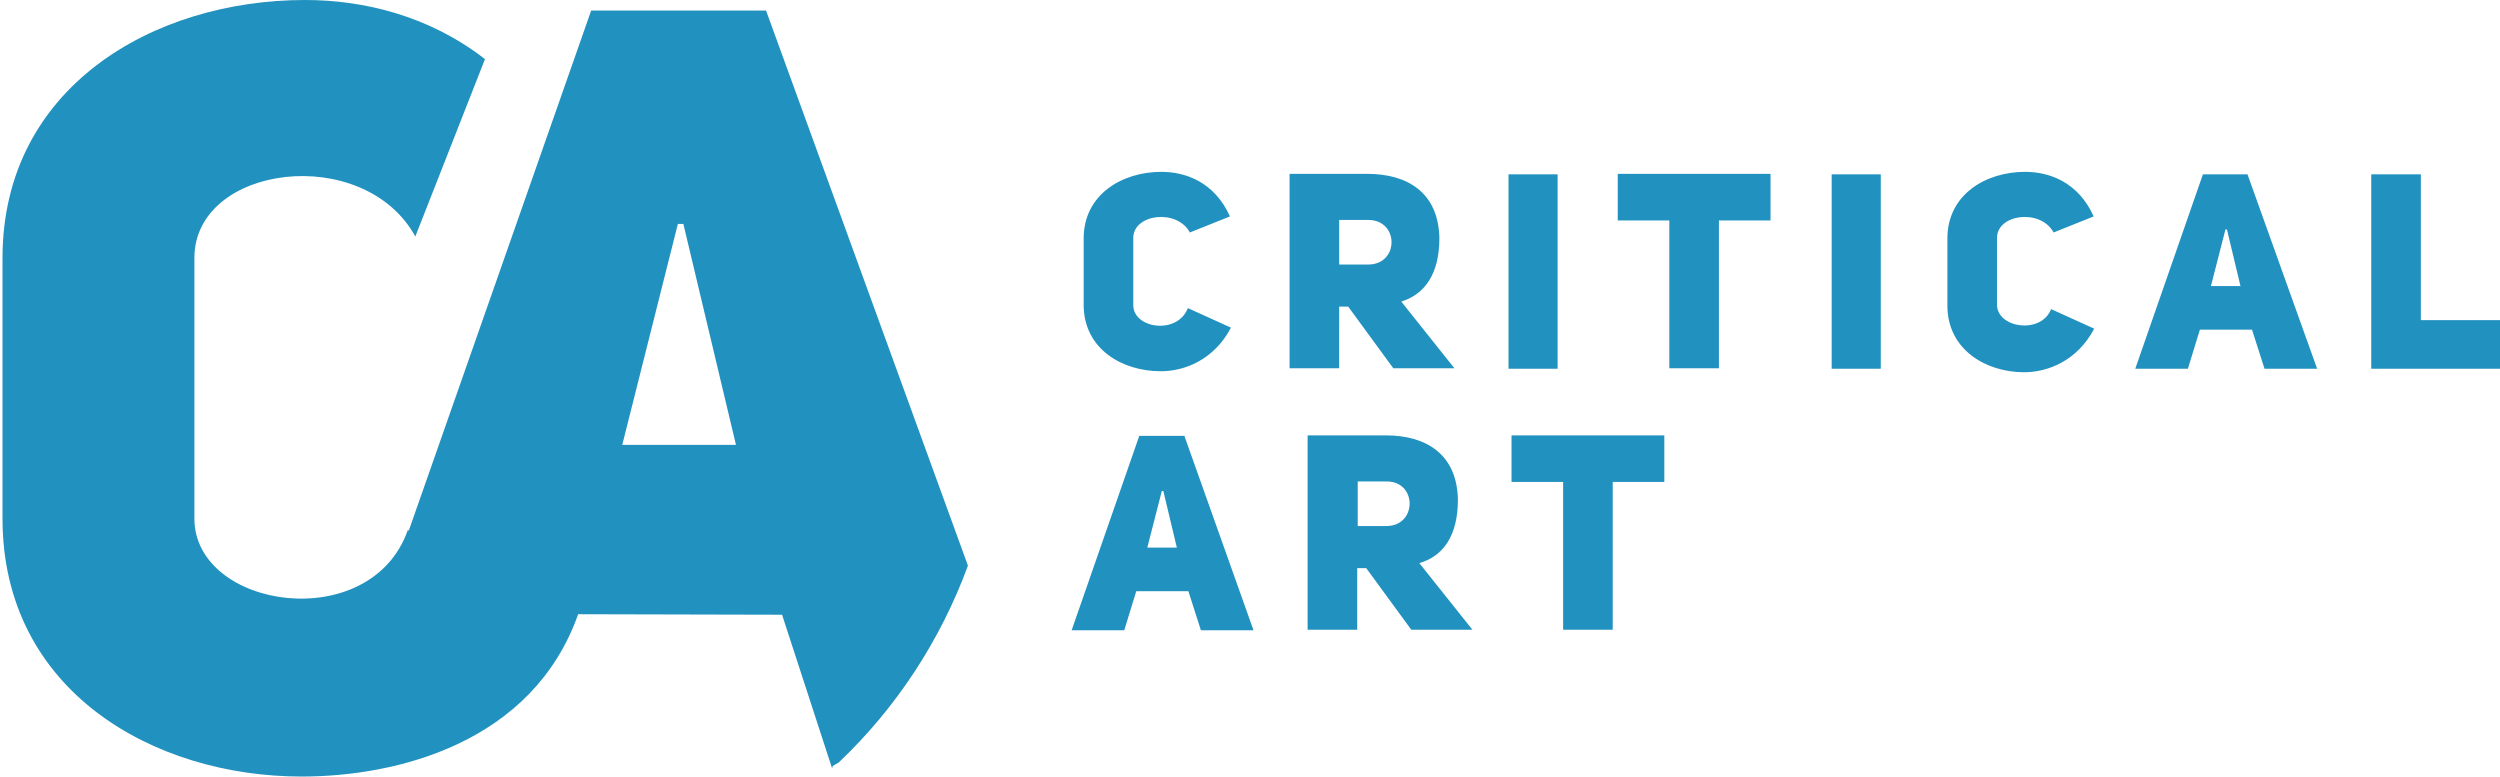 <?xml version="1.0" encoding="UTF-8"?>
<!-- Generator: Adobe Illustrator 21.0.0, SVG Export Plug-In . SVG Version: 6.00 Build 0)  -->
<svg version="1.1" id="Layer_1" xmlns="http://www.w3.org/2000/svg" xmlns:xlink="http://www.w3.org/1999/xlink" x="0px" y="0px" viewBox="0 0 499 155" style="enable-background:new 0 0 499 155;" xml:space="preserve">
<style type="text/css">
	.st0{fill:#2191BF;}
</style>
<g>
	<g>
		<path class="st0" d="M118,2.1L81.6,105.9l-0.2-0.1c-7.4,21.1-42.6,15.8-42.6-2.3v-52c0-18.7,33.8-23,44.1-4.3l13.9-35.4    C85.6,3.1,72.5,0,60.9,0C30.5,0,0.5,17.5,0.5,51.5v52c0,34.3,30,51.5,59.7,51.5c19,0,46.1-6.7,55.2-32.4l0.1,0l40.6,0.1l10,30.7    l0.1-0.5c0.4-0.2,0.8-0.5,1.2-0.7c11.4-10.8,20.3-24.3,25.8-39.3L152.9,2.1H118z M124.2,88.8l11.1-44.1h1.1l10.5,44.1H124.2z     M231.7,74.1c4.9,0,10.7-2.4,14-8.7l-8.6-3.9c-2.1,5.4-10.9,4.1-10.9-0.6V47.5c0-4.8,8.7-5.9,11.3-1.1l8-3.2    c-3.1-6.9-8.9-8.9-13.7-8.9c-7.8,0-15.5,4.5-15.5,13.3v13.4C216.4,69.7,224,74.1,231.7,74.1z M267.3,61.2h1.8l9,12.3h12.2    l-10.6-13.3c4.7-1.5,7.6-5.5,7.6-12.7c-0.2-9.1-6.4-12.8-14.4-12.8h-15.5v38.8h9.9V61.2z M267.3,43.9h5.8c6.2,0,6.2,8.9,0,8.9    h-5.8V43.9z M310.9,34.8h-9.8v38.8h9.8V34.8z M322.9,44h10.3v29.5h9.9V44h10.3v-9.3h-30.5V44z M365.6,73.6h9.8V34.8h-9.8V73.6z     M398.6,60.8V47.5c0-4.8,8.7-5.9,11.3-1.1l8-3.2c-3.1-6.9-8.9-8.9-13.7-8.9c-7.8,0-15.5,4.5-15.5,13.3v13.4    c0,8.8,7.7,13.3,15.3,13.3c4.9,0,10.7-2.4,14-8.7l-8.6-3.9C407.4,66.8,398.6,65.5,398.6,60.8z M439.7,34.8l-13.5,38.8h10.5    l2.4-7.8h10.4l2.5,7.8h10.5l-13.9-38.8H439.7z M441.3,57.1l2.9-11.3h0.3l2.7,11.3H441.3z M483.2,63.9V34.8h-9.9v38.8H499v-9.7    H483.2z M227.4,87l-13.5,38.8h10.5l2.4-7.8h10.4l2.5,7.8h10.5L236.4,87H227.4z M229,109.3l2.9-11.3h0.3l2.7,11.3H229z M291,99.7    c-0.2-9.1-6.4-12.8-14.4-12.8H261v38.8h9.9v-12.3h1.8l9,12.3h12.2l-10.6-13.3C288.1,111,291,106.9,291,99.7z M276.7,105H271v-8.9    h5.8C282.9,96.1,282.9,105,276.7,105z M301.7,96.2H312v29.5h9.9V96.2h10.3v-9.3h-30.5V96.2z"/>
	</g>
</g>
</svg>